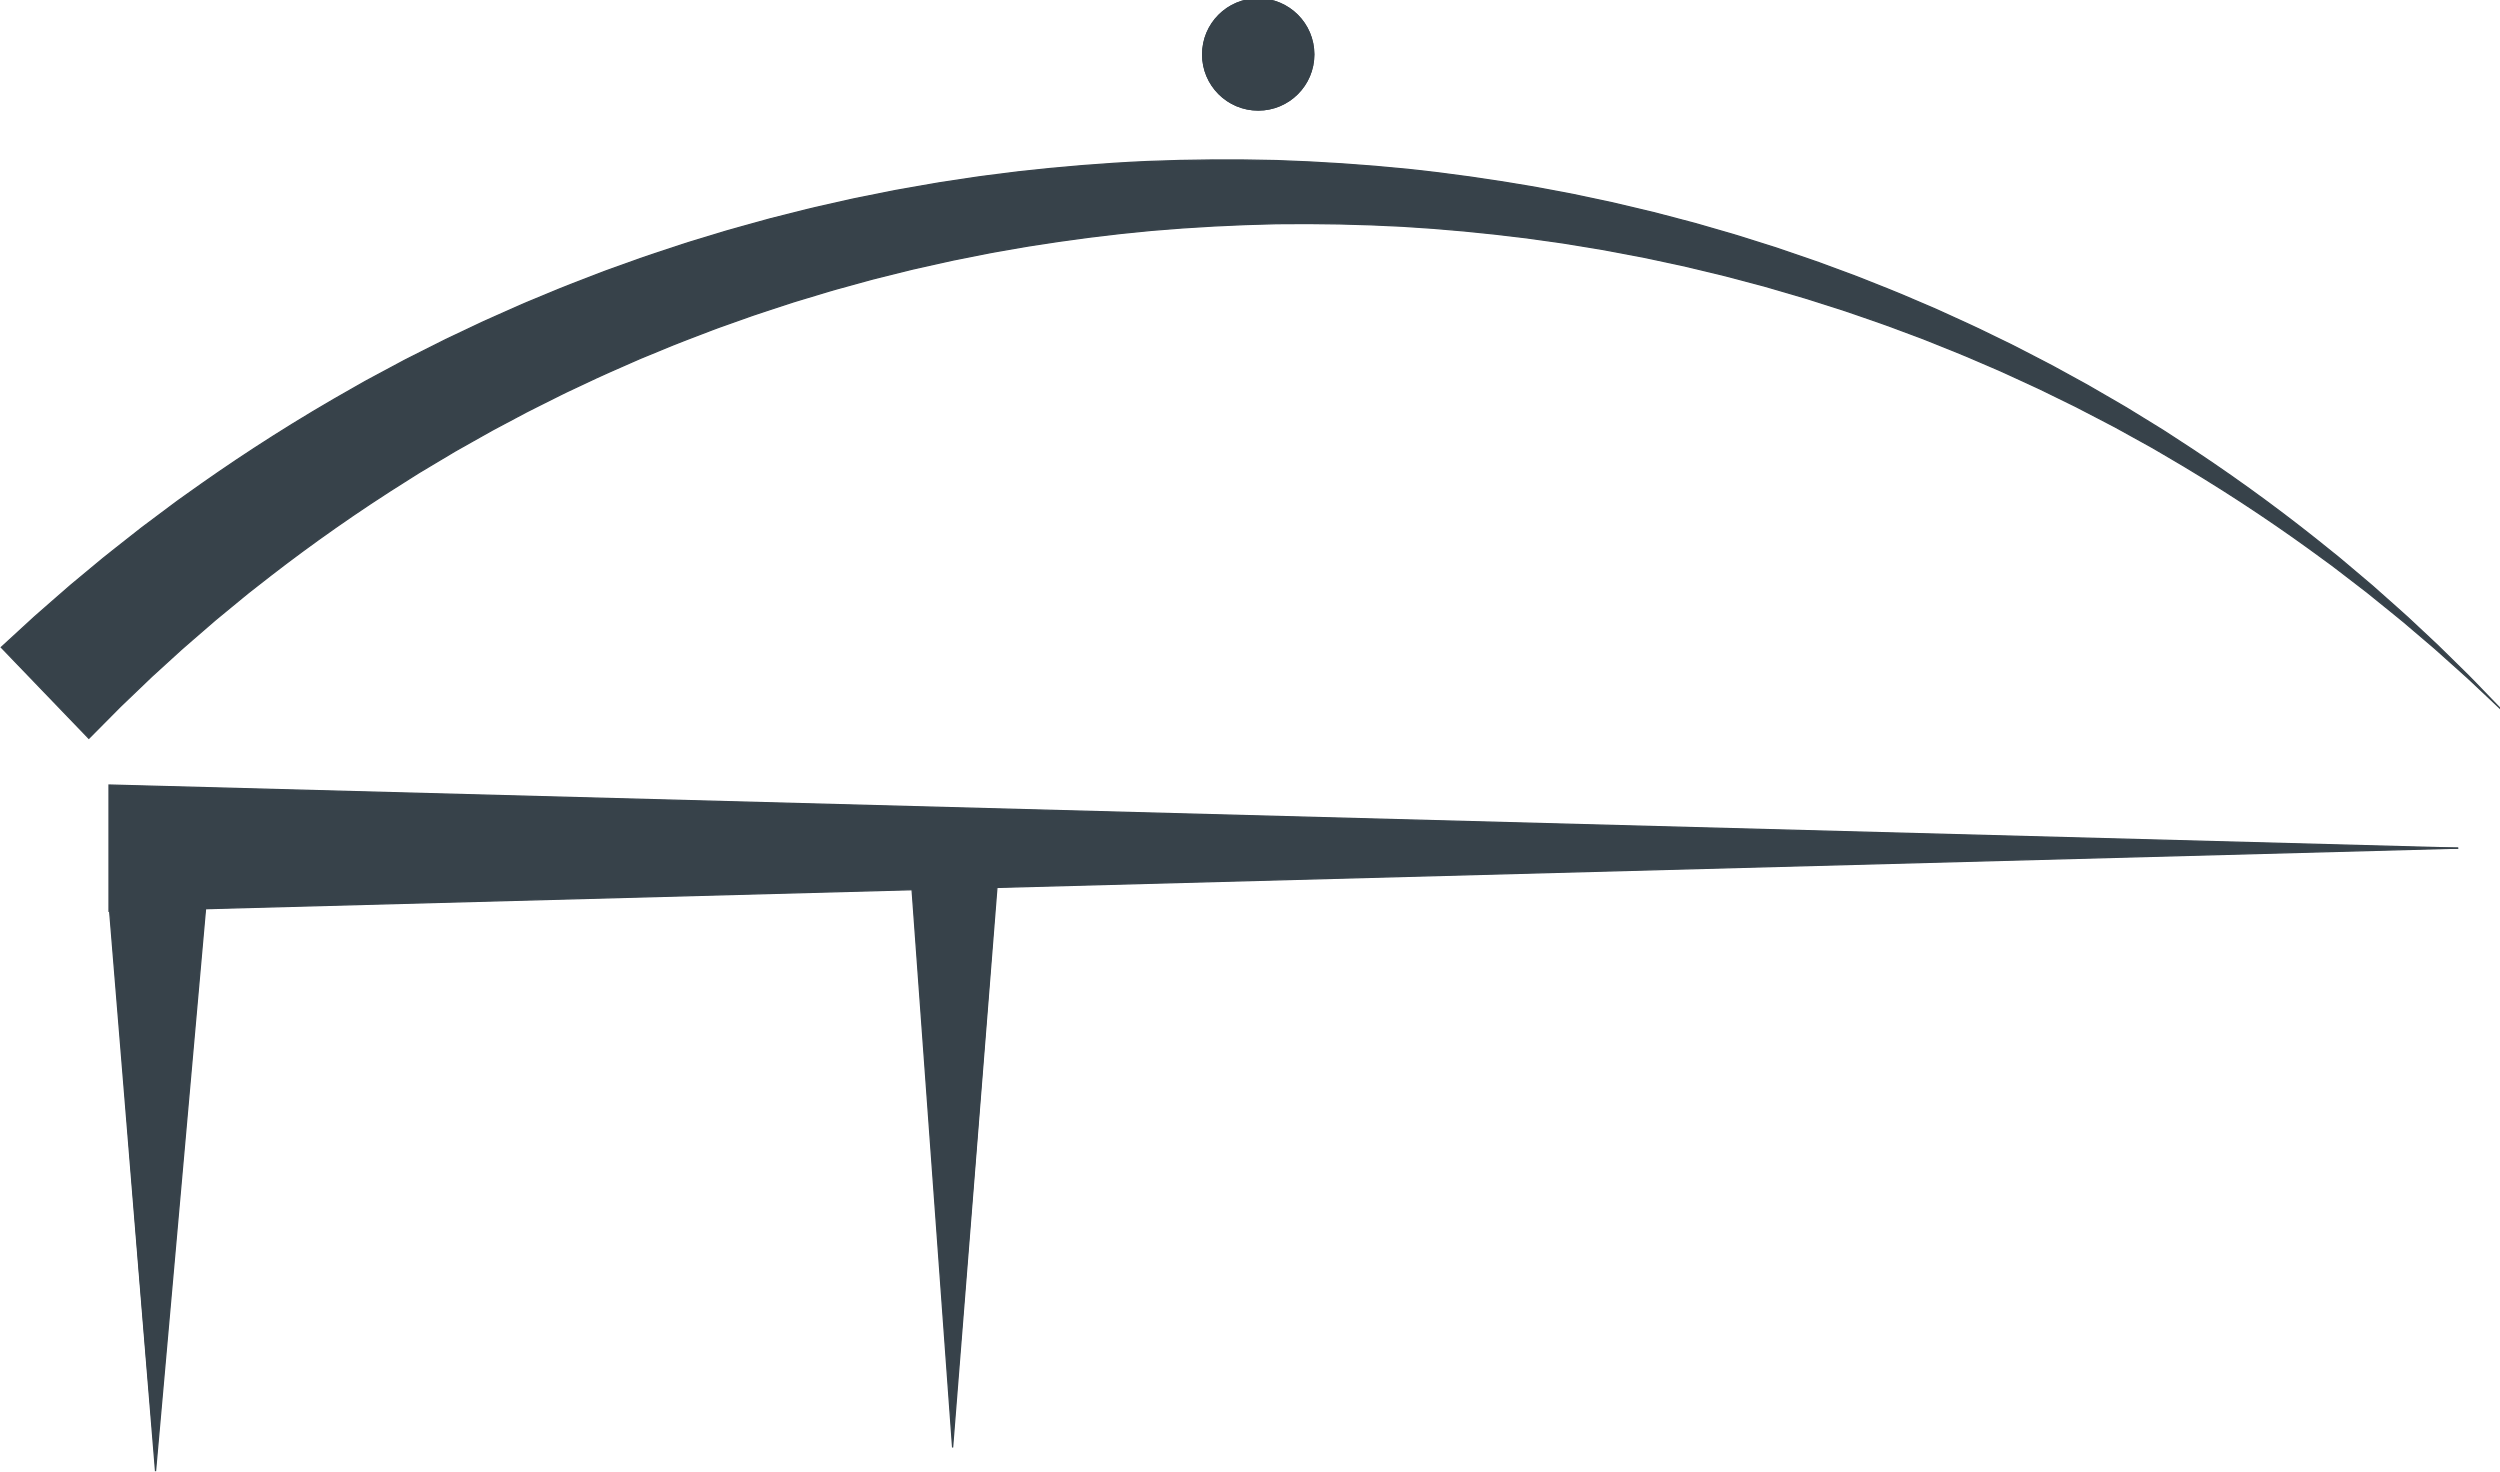 <?xml version="1.0" encoding="UTF-8" standalone="no"?>
<!-- Created with Inkscape (http://www.inkscape.org/) -->

<svg
   xmlns:dc="http://purl.org/dc/elements/1.1/"
   xmlns:cc="http://creativecommons.org/ns#"
   xmlns:rdf="http://www.w3.org/1999/02/22-rdf-syntax-ns#"
   xmlns:svg="http://www.w3.org/2000/svg"
   xmlns="http://www.w3.org/2000/svg"
   xmlns:sodipodi="http://sodipodi.sourceforge.net/DTD/sodipodi-0.dtd"
   xmlns:inkscape="http://www.inkscape.org/namespaces/inkscape"
   width="698.95mm"
   height="411.55mm"
   viewBox="0 0 698.95 411.55"
   version="1.1"
   id="svg8"
   inkscape:version="0.92.4 (5da689c313, 2019-01-14)"
   sodipodi:docname="logo_without_font_dark_grey.svg">
  <defs
     id="defs2">
    <clipPath
       clipPathUnits="userSpaceOnUse"
       id="clipPath831">
      <path
         d="M 0,3000 H 3000 V 0 H 0 Z"
         id="path829"
         inkscape:connector-curvature="0" />
    </clipPath>
    <clipPath
       clipPathUnits="userSpaceOnUse"
       id="clipPath908">
      <path
         d="M 0,3000 H 3000 V 0 H 0 Z"
         id="path906"
         inkscape:connector-curvature="0" />
    </clipPath>
  </defs>
  <sodipodi:namedview
     id="base"
     pagecolor="#ffffff"
     bordercolor="#666666"
     borderopacity="1.0"
     inkscape:pageopacity="0.0"
     inkscape:pageshadow="2"
     inkscape:zoom="0.35"
     inkscape:cx="1019.4225"
     inkscape:cy="794.87442"
     inkscape:document-units="mm"
     inkscape:current-layer="layer1"
     showgrid="false"
     inkscape:window-width="1920"
     inkscape:window-height="1058"
     inkscape:window-x="1912"
     inkscape:window-y="-8"
     inkscape:window-maximized="1" />
  <g
     inkscape:label="Ebene 1"
     inkscape:groupmode="layer"
     id="layer1"
     transform="translate(292.779,52.406)">
    <g
       transform="translate(-405.022,-681.501)"
       id="layer1-2"
       inkscape:label="Ebene 1"
       style="fill:#37424a;fill-opacity:1;stroke:#37424a;stroke-opacity:1">
      <g
         style="fill:#37424a;fill-opacity:1;stroke:#37424a;stroke-opacity:1"
         id="g900"
         inkscape:label="Logo-PO_2016-02-16_10-gruen-ohneSchrift"
         transform="matrix(0.353,0,0,-0.353,-61.603,1397.974)">
        <g
           style="fill:#37424a;fill-opacity:1;stroke:#37424a;stroke-opacity:1"
           id="g902">
          <g
             style="fill:#37424a;fill-opacity:1;stroke:#37424a;stroke-opacity:1"
             id="g904"
             clip-path="url(#clipPath908)">
            <g
               style="fill:#37424a;fill-opacity:1;stroke:#37424a;stroke-opacity:1"
               id="g910"
               transform="translate(493.508,1665.432)">
              <path
                 d="m 0,0 c 0,0 6.221,5.712 17.886,16.422 1.458,1.338 3.001,2.755 4.628,4.249 0.813,0.747 1.648,1.512 2.503,2.297 0.43,0.394 0.866,0.792 1.307,1.195 0.471,0.413 0.947,0.83 1.429,1.253 3.854,3.375 8.06,7.06 12.606,11.042 4.548,3.965 9.429,8.282 14.649,12.772 5.239,4.351 10.806,8.975 16.687,13.86 2.941,2.44 5.96,4.946 9.056,7.515 3.102,2.562 6.382,5.069 9.684,7.699 6.634,5.221 13.575,10.684 20.812,16.379 7.371,5.517 15.042,11.26 23,17.216 1.996,1.478 3.979,3.01 6.037,4.481 2.062,1.464 4.142,2.942 6.24,4.432 4.195,2.977 8.461,6.006 12.796,9.084 34.796,24.442 75.142,50.455 120.68,76.055 2.838,1.612 5.691,3.233 8.558,4.863 2.905,1.561 5.825,3.131 8.76,4.709 5.87,3.146 11.798,6.324 17.783,9.531 1.495,0.801 2.994,1.605 4.497,2.41 1.522,0.769 3.047,1.541 4.576,2.315 3.058,1.543 6.13,3.093 9.216,4.651 6.178,3.101 12.383,6.28 18.688,9.389 6.353,3.01 12.76,6.046 19.218,9.107 3.228,1.528 6.469,3.063 9.723,4.604 3.26,1.527 6.586,2.947 9.895,4.434 6.63,2.942 13.311,5.906 20.04,8.892 3.347,1.529 6.785,2.888 10.202,4.322 3.423,1.42 6.858,2.844 10.305,4.274 13.725,5.858 27.896,11.162 42.161,16.69 1.788,0.68 3.564,1.397 5.369,2.049 1.806,0.647 3.615,1.295 5.426,1.945 3.623,1.297 7.256,2.599 10.9,3.904 7.298,2.577 14.577,5.326 22.034,7.705 7.426,2.456 14.892,4.925 22.396,7.407 3.737,1.281 7.551,2.366 11.344,3.539 3.799,1.155 7.607,2.312 11.423,3.472 3.816,1.16 7.641,2.321 11.475,3.486 3.834,1.161 7.724,2.172 11.596,3.269 7.754,2.15 15.542,4.309 23.363,6.477 7.869,1.98 15.77,3.969 23.702,5.965 1.983,0.498 3.967,0.997 5.953,1.496 1.983,0.51 3.973,0.997 5.979,1.433 4.003,0.905 8.013,1.812 12.03,2.72 4.015,0.907 8.038,1.816 12.068,2.726 2.015,0.455 4.031,0.91 6.048,1.366 2.029,0.409 4.059,0.819 6.09,1.23 8.125,1.63 16.277,3.266 24.453,4.907 l 3.067,0.613 3.083,0.543 6.173,1.085 c 4.117,0.724 8.24,1.449 12.368,2.175 4.129,0.719 8.263,1.439 12.402,2.16 4.155,0.628 8.315,1.257 12.481,1.887 4.164,0.629 8.333,1.258 12.507,1.888 4.174,0.631 8.347,1.287 12.551,1.778 8.391,1.062 16.802,2.127 25.229,3.193 33.755,3.822 67.861,6.672 102.145,8.204 34.292,1.391 68.726,1.646 103.107,0.748 34.38,-1.139 68.682,-3.431 102.713,-6.837 34.022,-3.547 67.734,-8.391 100.977,-14.164 8.291,-1.552 16.565,-3.101 24.821,-4.647 4.133,-0.733 8.231,-1.629 12.329,-2.499 4.097,-0.87 8.188,-1.738 12.275,-2.605 4.085,-0.868 8.165,-1.734 12.24,-2.599 4.054,-0.957 8.103,-1.912 12.146,-2.866 4.041,-0.96 8.076,-1.919 12.105,-2.876 l 6.037,-1.434 3.015,-0.717 2.997,-0.786 c 7.982,-2.101 15.94,-4.195 23.873,-6.282 l 5.939,-1.57 c 1.966,-0.568 3.931,-1.136 5.894,-1.703 3.924,-1.135 7.842,-2.267 11.753,-3.398 3.909,-1.131 7.812,-2.259 11.706,-3.386 1.952,-0.546 3.888,-1.143 5.815,-1.763 1.929,-0.609 3.857,-1.217 5.783,-1.825 7.701,-2.43 15.371,-4.851 23.01,-7.262 7.577,-2.593 15.122,-5.174 22.634,-7.745 3.747,-1.306 7.513,-2.525 11.22,-3.893 3.704,-1.37 7.401,-2.737 11.088,-4.1 3.686,-1.364 7.363,-2.724 11.032,-4.081 3.661,-1.375 7.342,-2.66 10.944,-4.139 7.228,-2.876 14.42,-5.738 21.574,-8.584 7.181,-2.765 14.174,-5.895 21.186,-8.848 3.498,-1.492 6.987,-2.98 10.465,-4.464 1.739,-0.741 3.475,-1.482 5.209,-2.221 1.731,-0.744 3.433,-1.552 5.147,-2.323 13.673,-6.256 27.241,-12.267 40.346,-18.807 3.291,-1.599 6.572,-3.193 9.84,-4.781 3.262,-1.602 6.544,-3.128 9.733,-4.82 6.409,-3.312 12.772,-6.6 19.087,-9.862 3.149,-1.646 6.316,-3.224 9.415,-4.906 3.091,-1.696 6.171,-3.384 9.238,-5.066 6.13,-3.362 12.212,-6.698 18.242,-10.006 5.977,-3.402 11.852,-6.867 17.7,-10.25 2.92,-1.697 5.828,-3.387 8.722,-5.069 1.445,-0.842 2.888,-1.682 4.327,-2.52 1.42,-0.873 2.836,-1.743 4.248,-2.612 5.649,-3.473 11.245,-6.914 16.786,-10.321 2.767,-1.706 5.521,-3.403 8.261,-5.091 2.699,-1.754 5.385,-3.499 8.056,-5.235 42.872,-27.563 80.558,-55.157 112.891,-80.857 4.026,-3.233 7.988,-6.414 11.883,-9.541 1.947,-1.563 3.877,-3.114 5.791,-4.65 1.909,-1.542 3.743,-3.144 5.592,-4.691 7.364,-6.224 14.462,-12.224 21.282,-17.989 6.676,-5.927 13.079,-11.613 19.198,-17.047 3.043,-2.733 6.071,-5.339 8.923,-7.996 2.846,-2.663 5.622,-5.26 8.325,-7.789 5.402,-5.056 10.516,-9.841 15.328,-14.344 4.733,-4.585 9.109,-8.945 13.212,-12.967 4.093,-4.03 7.881,-7.758 11.351,-11.174 3.454,-3.431 6.477,-6.665 9.244,-9.498 11.002,-11.392 16.87,-17.468 16.87,-17.468 0,0 -6.141,5.797 -17.656,16.665 -2.893,2.7 -6.056,5.785 -9.661,9.05 -3.619,3.247 -7.571,6.792 -11.841,10.623 -4.277,3.822 -8.838,7.965 -13.765,12.315 -5.003,4.264 -10.318,8.796 -15.935,13.584 -2.807,2.393 -5.689,4.85 -8.644,7.37 -2.961,2.512 -6.097,4.969 -9.252,7.549 -6.335,5.122 -12.965,10.482 -19.876,16.07 -7.044,5.415 -14.374,11.051 -21.979,16.898 -1.907,1.452 -3.8,2.957 -5.768,4.401 -1.971,1.438 -3.96,2.889 -5.966,4.352 -4.01,2.925 -8.088,5.9 -12.232,8.924 -33.264,24.017 -71.856,49.613 -115.455,74.874 -2.716,1.591 -5.447,3.191 -8.191,4.799 -2.783,1.542 -5.58,3.091 -8.391,4.649 -5.621,3.108 -11.299,6.247 -17.03,9.416 -1.432,0.791 -2.868,1.585 -4.307,2.381 -1.458,0.761 -2.919,1.524 -4.384,2.288 -2.931,1.526 -5.874,3.06 -8.831,4.6 -5.92,3.067 -11.862,6.212 -17.903,9.291 -6.089,2.982 -12.23,5.989 -18.421,9.02 -3.093,1.515 -6.199,3.036 -9.318,4.564 -3.124,1.514 -6.315,2.923 -9.487,4.398 -6.357,2.92 -12.762,5.863 -19.214,8.827 -3.207,1.518 -6.507,2.868 -9.784,4.294 -3.284,1.411 -6.579,2.828 -9.885,4.249 -13.159,5.827 -26.763,11.11 -40.448,16.624 -1.715,0.678 -3.418,1.393 -5.15,2.044 -1.734,0.646 -3.471,1.293 -5.21,1.942 -3.477,1.296 -6.965,2.596 -10.462,3.9 -7.006,2.575 -13.988,5.324 -21.152,7.706 -7.13,2.462 -14.299,4.937 -21.505,7.425 -3.586,1.284 -7.252,2.374 -10.895,3.553 -3.649,1.161 -7.307,2.324 -10.973,3.491 -3.665,1.166 -7.339,2.335 -11.021,3.507 -3.682,1.169 -7.422,2.19 -11.142,3.295 -7.451,2.171 -14.934,4.352 -22.449,6.542 -7.564,2.007 -15.16,4.022 -22.784,6.046 -1.906,0.505 -3.813,1.012 -5.721,1.519 -1.906,0.517 -3.82,1.012 -5.749,1.457 -3.849,0.922 -7.705,1.845 -11.568,2.771 -3.861,0.925 -7.729,1.852 -11.604,2.781 l -5.815,1.394 -5.858,1.261 c -7.816,1.674 -15.657,3.354 -23.521,5.039 l -2.95,0.631 -2.967,0.561 -5.94,1.122 c -3.962,0.75 -7.929,1.5 -11.902,2.251 -3.972,0.747 -7.949,1.493 -11.932,2.242 -4,0.656 -8.005,1.314 -12.014,1.973 -4.008,0.658 -8.021,1.318 -12.039,1.978 -4.017,0.662 -8.033,1.349 -12.082,1.873 -8.079,1.129 -16.177,2.261 -24.291,3.395 -32.509,4.103 -65.366,7.282 -98.412,9.19 -33.055,1.766 -66.262,2.443 -99.431,2.011 -33.17,-0.673 -66.278,-2.454 -99.138,-5.31 -32.853,-2.997 -65.42,-7.25 -97.547,-12.397 -8.013,-1.393 -16.01,-2.784 -23.989,-4.171 -3.995,-0.652 -7.958,-1.467 -11.919,-2.256 -3.96,-0.788 -7.916,-1.574 -11.867,-2.36 -3.95,-0.784 -7.894,-1.567 -11.833,-2.349 -3.921,-0.873 -7.837,-1.745 -11.747,-2.615 -3.907,-0.875 -7.809,-1.748 -11.706,-2.621 l -5.838,-1.306 -2.916,-0.652 -2.898,-0.721 c -7.722,-1.926 -15.42,-3.846 -23.093,-5.759 l -5.746,-1.438 -5.702,-1.57 c -3.797,-1.045 -7.588,-2.089 -11.372,-3.13 -3.783,-1.04 -7.559,-2.079 -11.328,-3.115 -1.888,-0.501 -3.761,-1.053 -5.626,-1.628 -1.868,-0.563 -3.734,-1.126 -5.598,-1.688 -7.453,-2.246 -14.877,-4.483 -22.271,-6.71 -7.335,-2.406 -14.64,-4.801 -21.912,-7.186 -3.628,-1.212 -7.274,-2.337 -10.863,-3.61 -3.588,-1.275 -7.167,-2.548 -10.738,-3.817 -3.57,-1.268 -7.131,-2.532 -10.683,-3.794 -3.546,-1.279 -7.112,-2.468 -10.6,-3.852 -7.003,-2.682 -13.97,-5.35 -20.9,-8.005 -6.957,-2.57 -13.733,-5.506 -20.527,-8.263 -3.391,-1.395 -6.771,-2.785 -10.142,-4.171 -1.685,-0.692 -3.368,-1.384 -5.048,-2.074 -1.678,-0.695 -3.327,-1.454 -4.989,-2.176 -13.252,-5.863 -26.407,-11.477 -39.114,-17.622 -3.192,-1.5 -6.372,-2.994 -9.542,-4.483 -3.163,-1.503 -6.347,-2.929 -9.439,-4.523 -6.217,-3.112 -12.39,-6.201 -18.515,-9.267 -3.055,-1.546 -6.128,-3.024 -9.134,-4.608 -3,-1.596 -5.988,-3.185 -8.964,-4.768 -5.949,-3.163 -11.851,-6.301 -17.704,-9.412 -5.801,-3.205 -11.504,-6.473 -17.181,-9.659 -2.836,-1.598 -5.658,-3.189 -8.468,-4.774 -1.404,-0.792 -2.805,-1.584 -4.202,-2.373 -1.379,-0.824 -2.754,-1.645 -4.125,-2.465 -5.486,-3.277 -10.921,-6.523 -16.302,-9.737 -2.688,-1.608 -5.363,-3.208 -8.025,-4.8 -2.622,-1.657 -5.231,-3.306 -7.827,-4.946 -41.653,-26.026 -78.311,-52.146 -109.793,-76.511 -3.92,-3.065 -7.778,-6.081 -11.571,-9.046 -1.896,-1.482 -3.776,-2.951 -5.64,-4.408 -1.859,-1.461 -3.646,-2.984 -5.448,-4.453 -7.175,-5.906 -14.092,-11.6 -20.738,-17.071 -6.508,-5.631 -12.75,-11.033 -18.716,-16.195 -2.967,-2.597 -5.92,-5.068 -8.702,-7.595 -2.777,-2.533 -5.484,-5.002 -8.121,-7.408 -5.272,-4.805 -10.262,-9.354 -14.958,-13.634 -4.511,-4.319 -8.74,-8.368 -12.675,-12.135 -3.925,-3.762 -7.557,-7.243 -10.884,-10.432 -0.416,-0.399 -0.827,-0.792 -1.234,-1.182 -0.417,-0.418 -0.83,-0.832 -1.238,-1.24 -0.817,-0.824 -1.615,-1.628 -2.393,-2.411 -1.556,-1.567 -3.032,-3.054 -4.427,-4.459 C 75.266,-66.085 69.315,-72.079 69.315,-72.079 Z"
                 style="fill:#37424a;fill-opacity:1;fill-rule:nonzero;stroke:#37424a;stroke-opacity:1"
                 id="path912"
                 inkscape:connector-curvature="0" />
            </g>
            <g
               style="fill:#37424a;fill-opacity:1;stroke:#37424a;stroke-opacity:1"
               id="g914"
               transform="translate(578.82,1506.388)">
              <path
                 d="M 0,0 H 1860.582"
                 style="fill:#37424a;fill-opacity:1;fill-rule:nonzero;stroke:#37424a;stroke-opacity:1"
                 id="path916"
                 inkscape:connector-curvature="0" />
            </g>
            <g
               style="fill:#37424a;fill-opacity:1;stroke:#37424a;stroke-opacity:1"
               id="g918"
               transform="translate(578.82,1556.388)">
              <path
                 d="M 0,0 1860.582,-50 0,-100 Z"
                 style="fill:#37424a;fill-opacity:1;fill-rule:nonzero;stroke:#37424a;stroke-opacity:1"
                 id="path920"
                 inkscape:connector-curvature="0" />
            </g>
            <g
               style="fill:#37424a;fill-opacity:1;stroke:#37424a;stroke-opacity:1"
               id="g922"
               transform="translate(578.82,1459.62)" />
            <g
               style="fill:#37424a;fill-opacity:1;stroke:#37424a;stroke-opacity:1"
               id="g926"
               transform="translate(578.82,1459.62)">
              <path
                 sodipodi:nodetypes="cccc"
                 d="M 0.543,-3.704 36.843,-446.673 77.11,6.116 Z"
                 style="fill:#37424a;fill-opacity:1;stroke:#37424a;stroke-width:1;stroke-linecap:butt;stroke-linejoin:miter;stroke-miterlimit:10;stroke-dasharray:none;stroke-opacity:1"
                 id="path928"
                 inkscape:connector-curvature="0" />
            </g>
            <g
               style="fill:#37424a;fill-opacity:1;stroke:#37424a;stroke-opacity:1"
               id="g930"
               transform="translate(1214.492,1478.353)" />
            <g
               style="fill:#37424a;fill-opacity:1;stroke:#37424a;stroke-opacity:1"
               id="g934"
               transform="translate(1214.492,1478.353)">
              <path
                 d="M 0,0 32.462,-446.659 67.817,-0.22 Z"
                 style="fill:#37424a;fill-opacity:1;stroke:#37424a;stroke-width:1;stroke-linecap:butt;stroke-linejoin:miter;stroke-miterlimit:10;stroke-dasharray:none;stroke-opacity:1"
                 id="path936"
                 inkscape:connector-curvature="0" />
            </g>
            <g
               style="fill:#37424a;fill-opacity:1;stroke:#37424a;stroke-opacity:1"
               id="g938"
               transform="translate(1533,2135)">
              <path
                 d="m 0,0 c 0,-24.301 -19.699,-44 -44,-44 -24.301,0 -44,19.699 -44,44 0,24.301 19.699,44 44,44 C -19.699,44 0,24.301 0,0"
                 style="fill:#37424a;fill-opacity:1;fill-rule:nonzero;stroke:#37424a;stroke-opacity:1"
                 id="path940"
                 inkscape:connector-curvature="0" />
            </g>
            <g
               style="fill:#37424a;fill-opacity:1;stroke:#37424a;stroke-opacity:1"
               id="g942"
               transform="translate(1533,2135)">
              <path
                 d="m 0,0 c 0,-24.301 -19.699,-44 -44,-44 -24.301,0 -44,19.699 -44,44 0,24.301 19.699,44 44,44 C -19.699,44 0,24.301 0,0 Z"
                 style="fill:#37424a;fill-opacity:1;stroke:#37424a;stroke-width:1;stroke-linecap:butt;stroke-linejoin:miter;stroke-miterlimit:10;stroke-dasharray:none;stroke-opacity:1"
                 id="path944"
                 inkscape:connector-curvature="0" />
            </g>
          </g>
        </g>
      </g>
      <path
         transform="matrix(0.265,0,0,0.265,112.495,629.095)"
         inkscape:connector-curvature="0"
         id="path969"
         d="m 162.157,1522.63 c -2.958,-15.223 -45.783,-554.445 -44.159,-556.013 0.95,-0.917 23.066,-2.314 49.146,-3.104 l 47.419,-1.436 -0.962,6.777 c -0.529,3.727 -11.744,129.177 -24.924,278.777 -27.695,314.373 -24.768,284.024 -26.522,275 z"
         style="fill:#37424a;fill-opacity:1;stroke:#37424a;stroke-width:2;stroke-opacity:1" />
      <path
         transform="matrix(0.265,0,0,0.265,112.495,629.095)"
         inkscape:connector-curvature="0"
         id="path971"
         d="m 983.538,1221.029 c -11.103,-152.57 -19.932,-277.72 -19.62,-278.112 0.312,-0.392 19.521,-1.201 42.687,-1.797 l 42.12,-1.083 0.084,4.797 c 0.18,10.249 -42.817,550.877 -43.917,552.196 -0.642,0.77 -10.252,-123.43 -21.354,-276 z"
         style="fill:#37424a;fill-opacity:1;stroke:#37424a;stroke-width:2;stroke-opacity:1" />
    </g>
  </g>
</svg>
